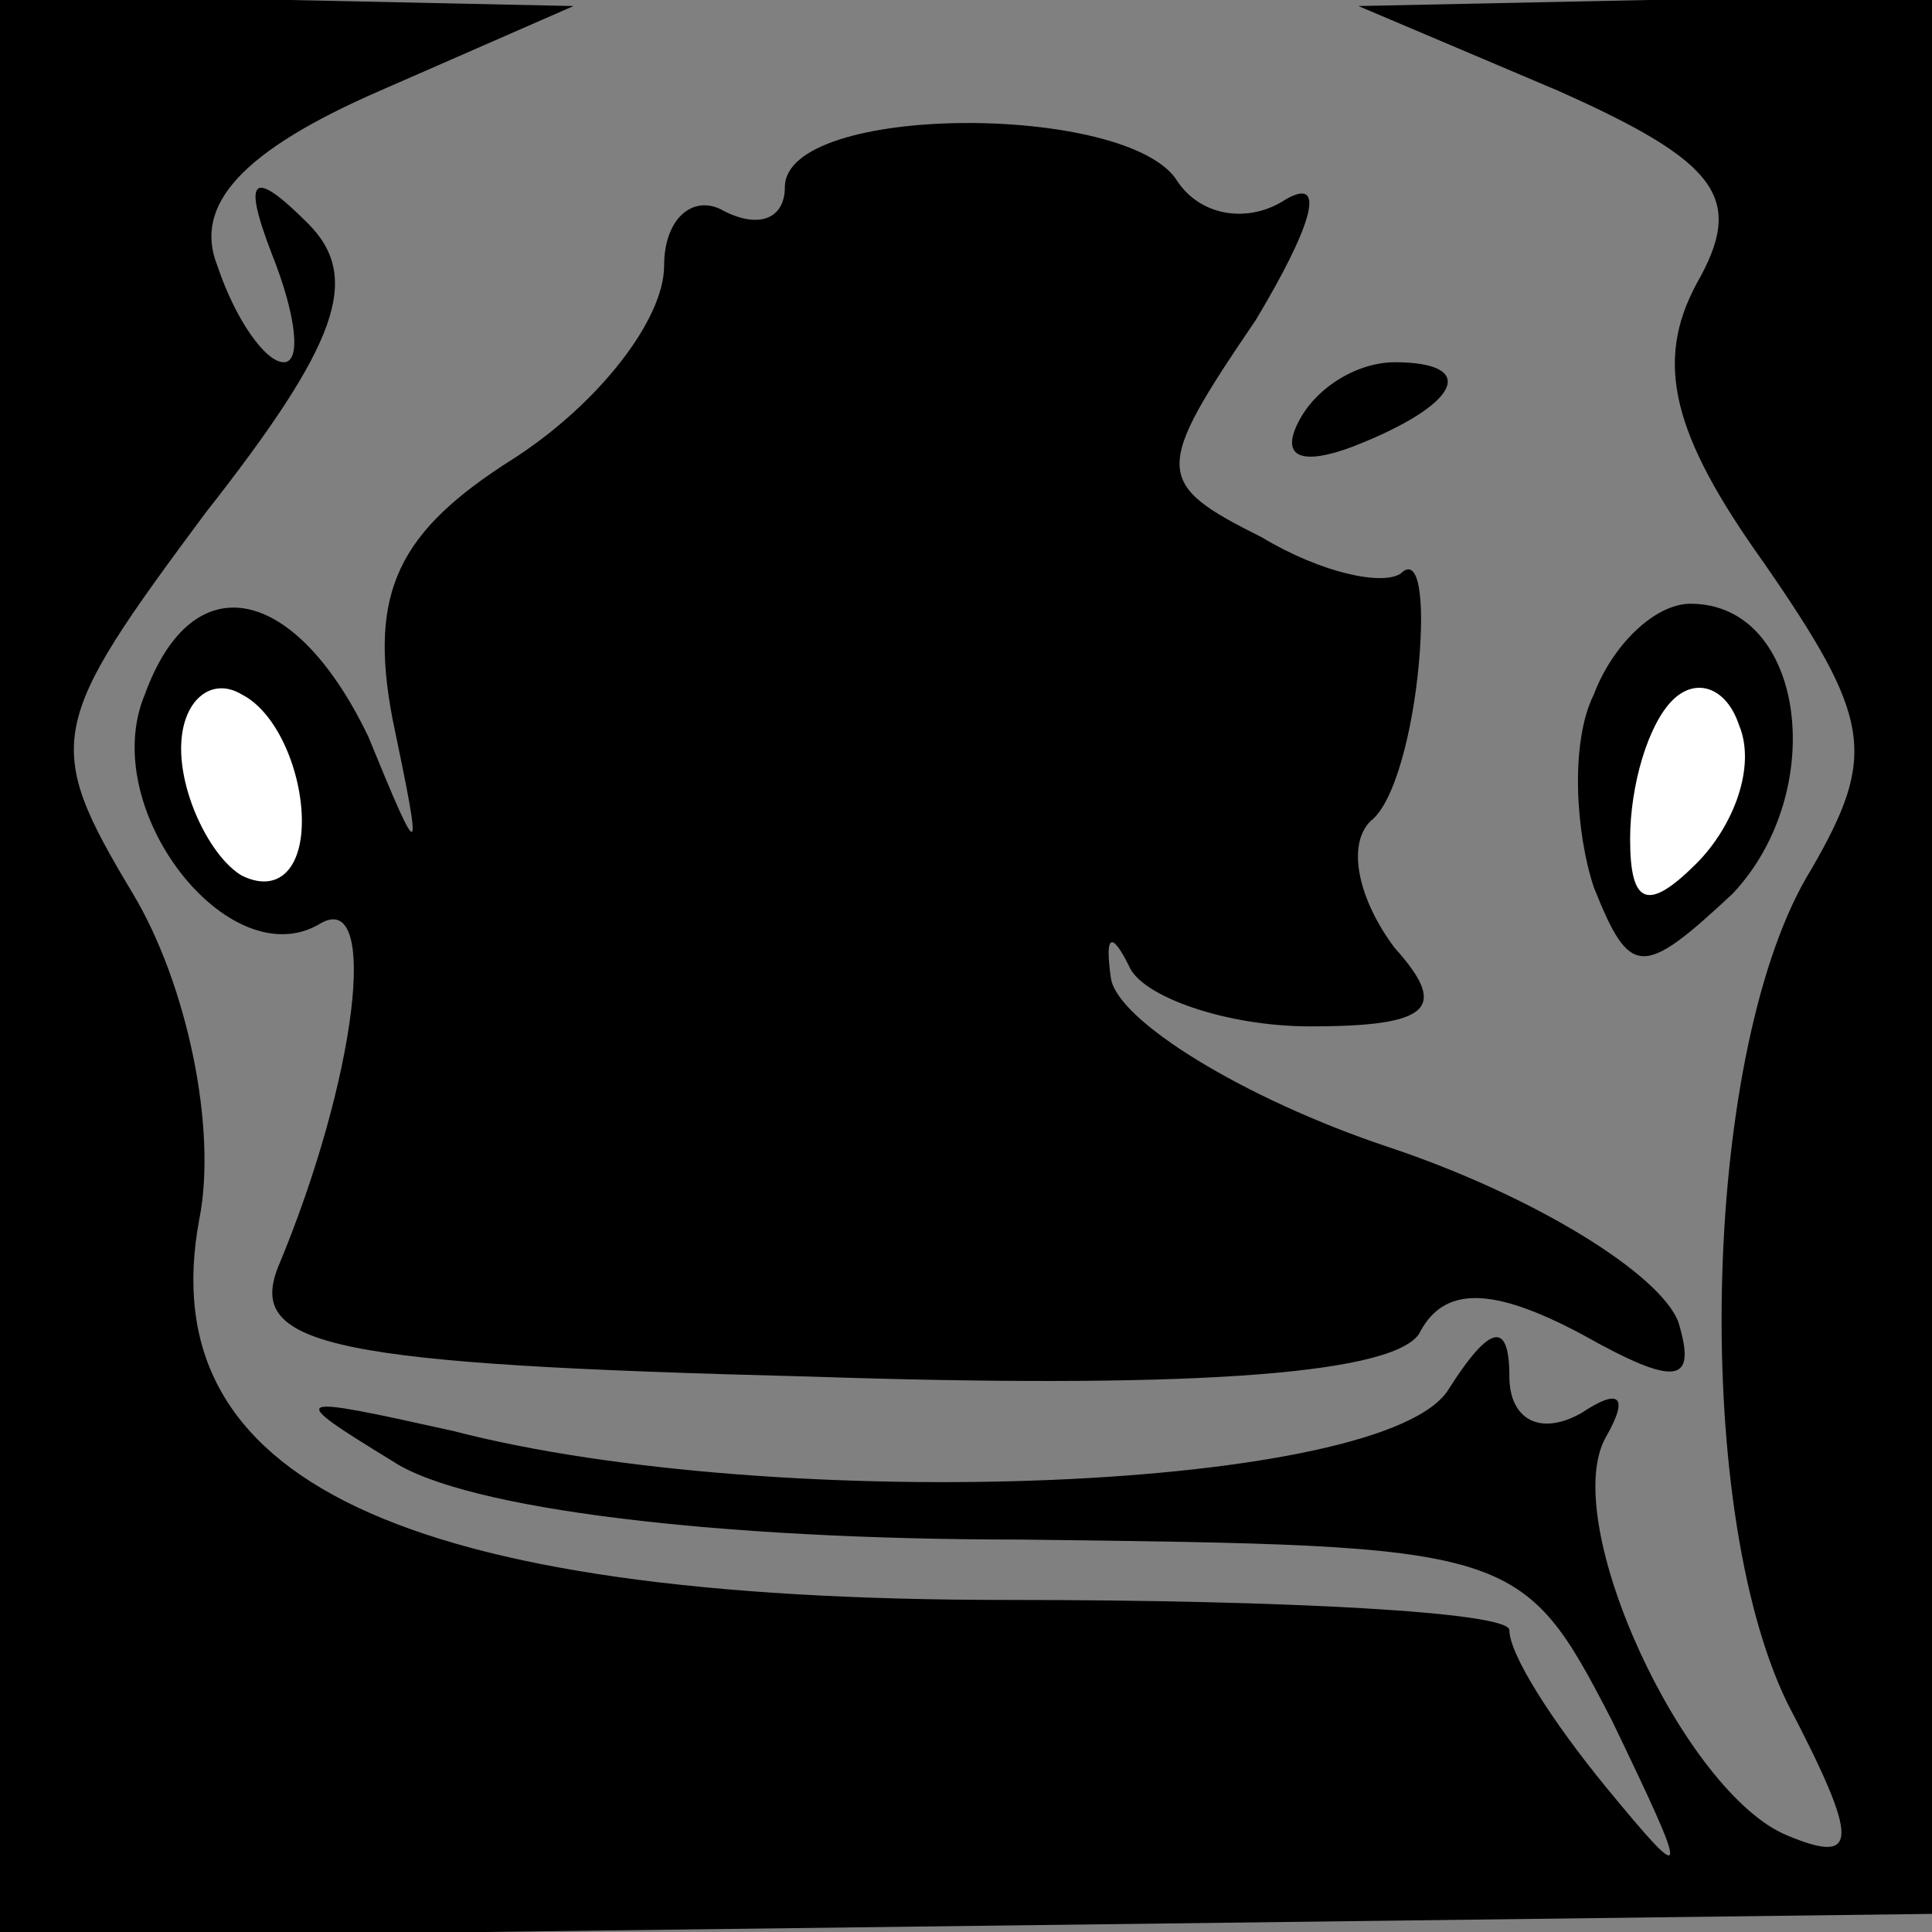 <?xml version="1.0" standalone="no"?>
<!DOCTYPE svg PUBLIC "-//W3C//DTD SVG 20010904//EN"
 "http://www.w3.org/TR/2001/REC-SVG-20010904/DTD/svg10.dtd">
<svg version="1.0" xmlns="http://www.w3.org/2000/svg"
 width="32pt" height="32pt" viewBox="0 0 32 32"
 preserveAspectRatio="xMidYMid meet">
<rect x="0" y="0" width="32" height="32" fill="#808080" stroke="none"/>
<g transform="translate(0,32) scale(0.1,-0.1)"
fill="#000000" stroke="none">
<path fill="#000000" stroke="none" d="M0 159 l0 -160 160 2 160 2 0 158 0
159 -47 0 -48 -1 33 -14 c27 -12 31 -18 23 -32 -7 -13 -4 -25 11 -46 18 -26
19 -32 8 -51 -18 -29 -20 -105 -4 -138 12 -23 12 -27 0 -22 -17 7 -38 52 -30
66 4 7 2 8 -4 4 -7 -4 -12 -1 -12 6 0 9 -3 9 -10 -2 -10 -17 -111 -21 -165 -7
-27 6 -28 6 -10 -5 12 -8 54 -13 104 -13 82 -1 83 -1 98 -30 13 -27 13 -28 -1
-11 -9 11 -16 22 -16 26 0 3 -37 5 -83 5 -101 0 -142 20 -134 63 3 15 -2 39
-11 54 -15 25 -14 28 12 63 22 28 26 39 17 48 -9 9 -11 8 -6 -5 4 -10 5 -18 2
-18 -3 0 -8 7 -11 16 -4 10 4 19 27 29 l32 14 -47 1 -48 0 0 -161z"/>
<path fill="#000000" stroke="none" d="M130 289 c0 -5 -4 -7 -10 -4 -5 3 -10
-1 -10 -9 0 -9 -11 -23 -25 -32 -19 -12 -24 -22 -20 -43 5 -24 5 -25 -4 -3
-12 25 -29 29 -37 7 -8 -19 14 -47 29 -38 10 6 6 -26 -7 -57 -5 -13 9 -16 88
-18 60 -2 96 0 101 7 4 8 12 8 27 0 16 -9 19 -8 16 2 -3 8 -24 21 -48 29 -24
8 -45 21 -46 28 -1 7 0 8 3 2 2 -5 16 -10 30 -10 20 0 23 3 14 13 -6 8 -8 17
-4 21 4 3 7 15 8 26 1 11 0 18 -3 15 -3 -2 -13 0 -23 6 -18 9 -18 11 -1 36 9
15 12 24 5 20 -6 -4 -14 -3 -18 3 -8 13 -65 13 -65 -1z"/>
<path fill="#ffffff" stroke="none" d="M50 184 c0 -8 -4 -12 -10 -9 -5 3 -10
13 -10 21 0 8 5 12 10 9 6 -3 10 -13 10 -21z"/>
<path fill="#000000" stroke="none" d="M215 250 c-3 -6 1 -7 9 -4 18 7 21 14
7 14 -6 0 -13 -4 -16 -10z"/>
<path fill="#000000" stroke="none" d="M264 205 c-4 -8 -3 -23 0 -32 6 -15 8
-15 23 -1 16 17 12 48 -7 48 -6 0 -13 -7 -16 -15z"/>
<path fill="#ffffff" stroke="none" d="M281 177 c-8 -8 -11 -7 -11 4 0 9 3 19
7 23 4 4 9 2 11 -4 3 -7 -1 -17 -7 -23z"/>
</g>
</svg>
